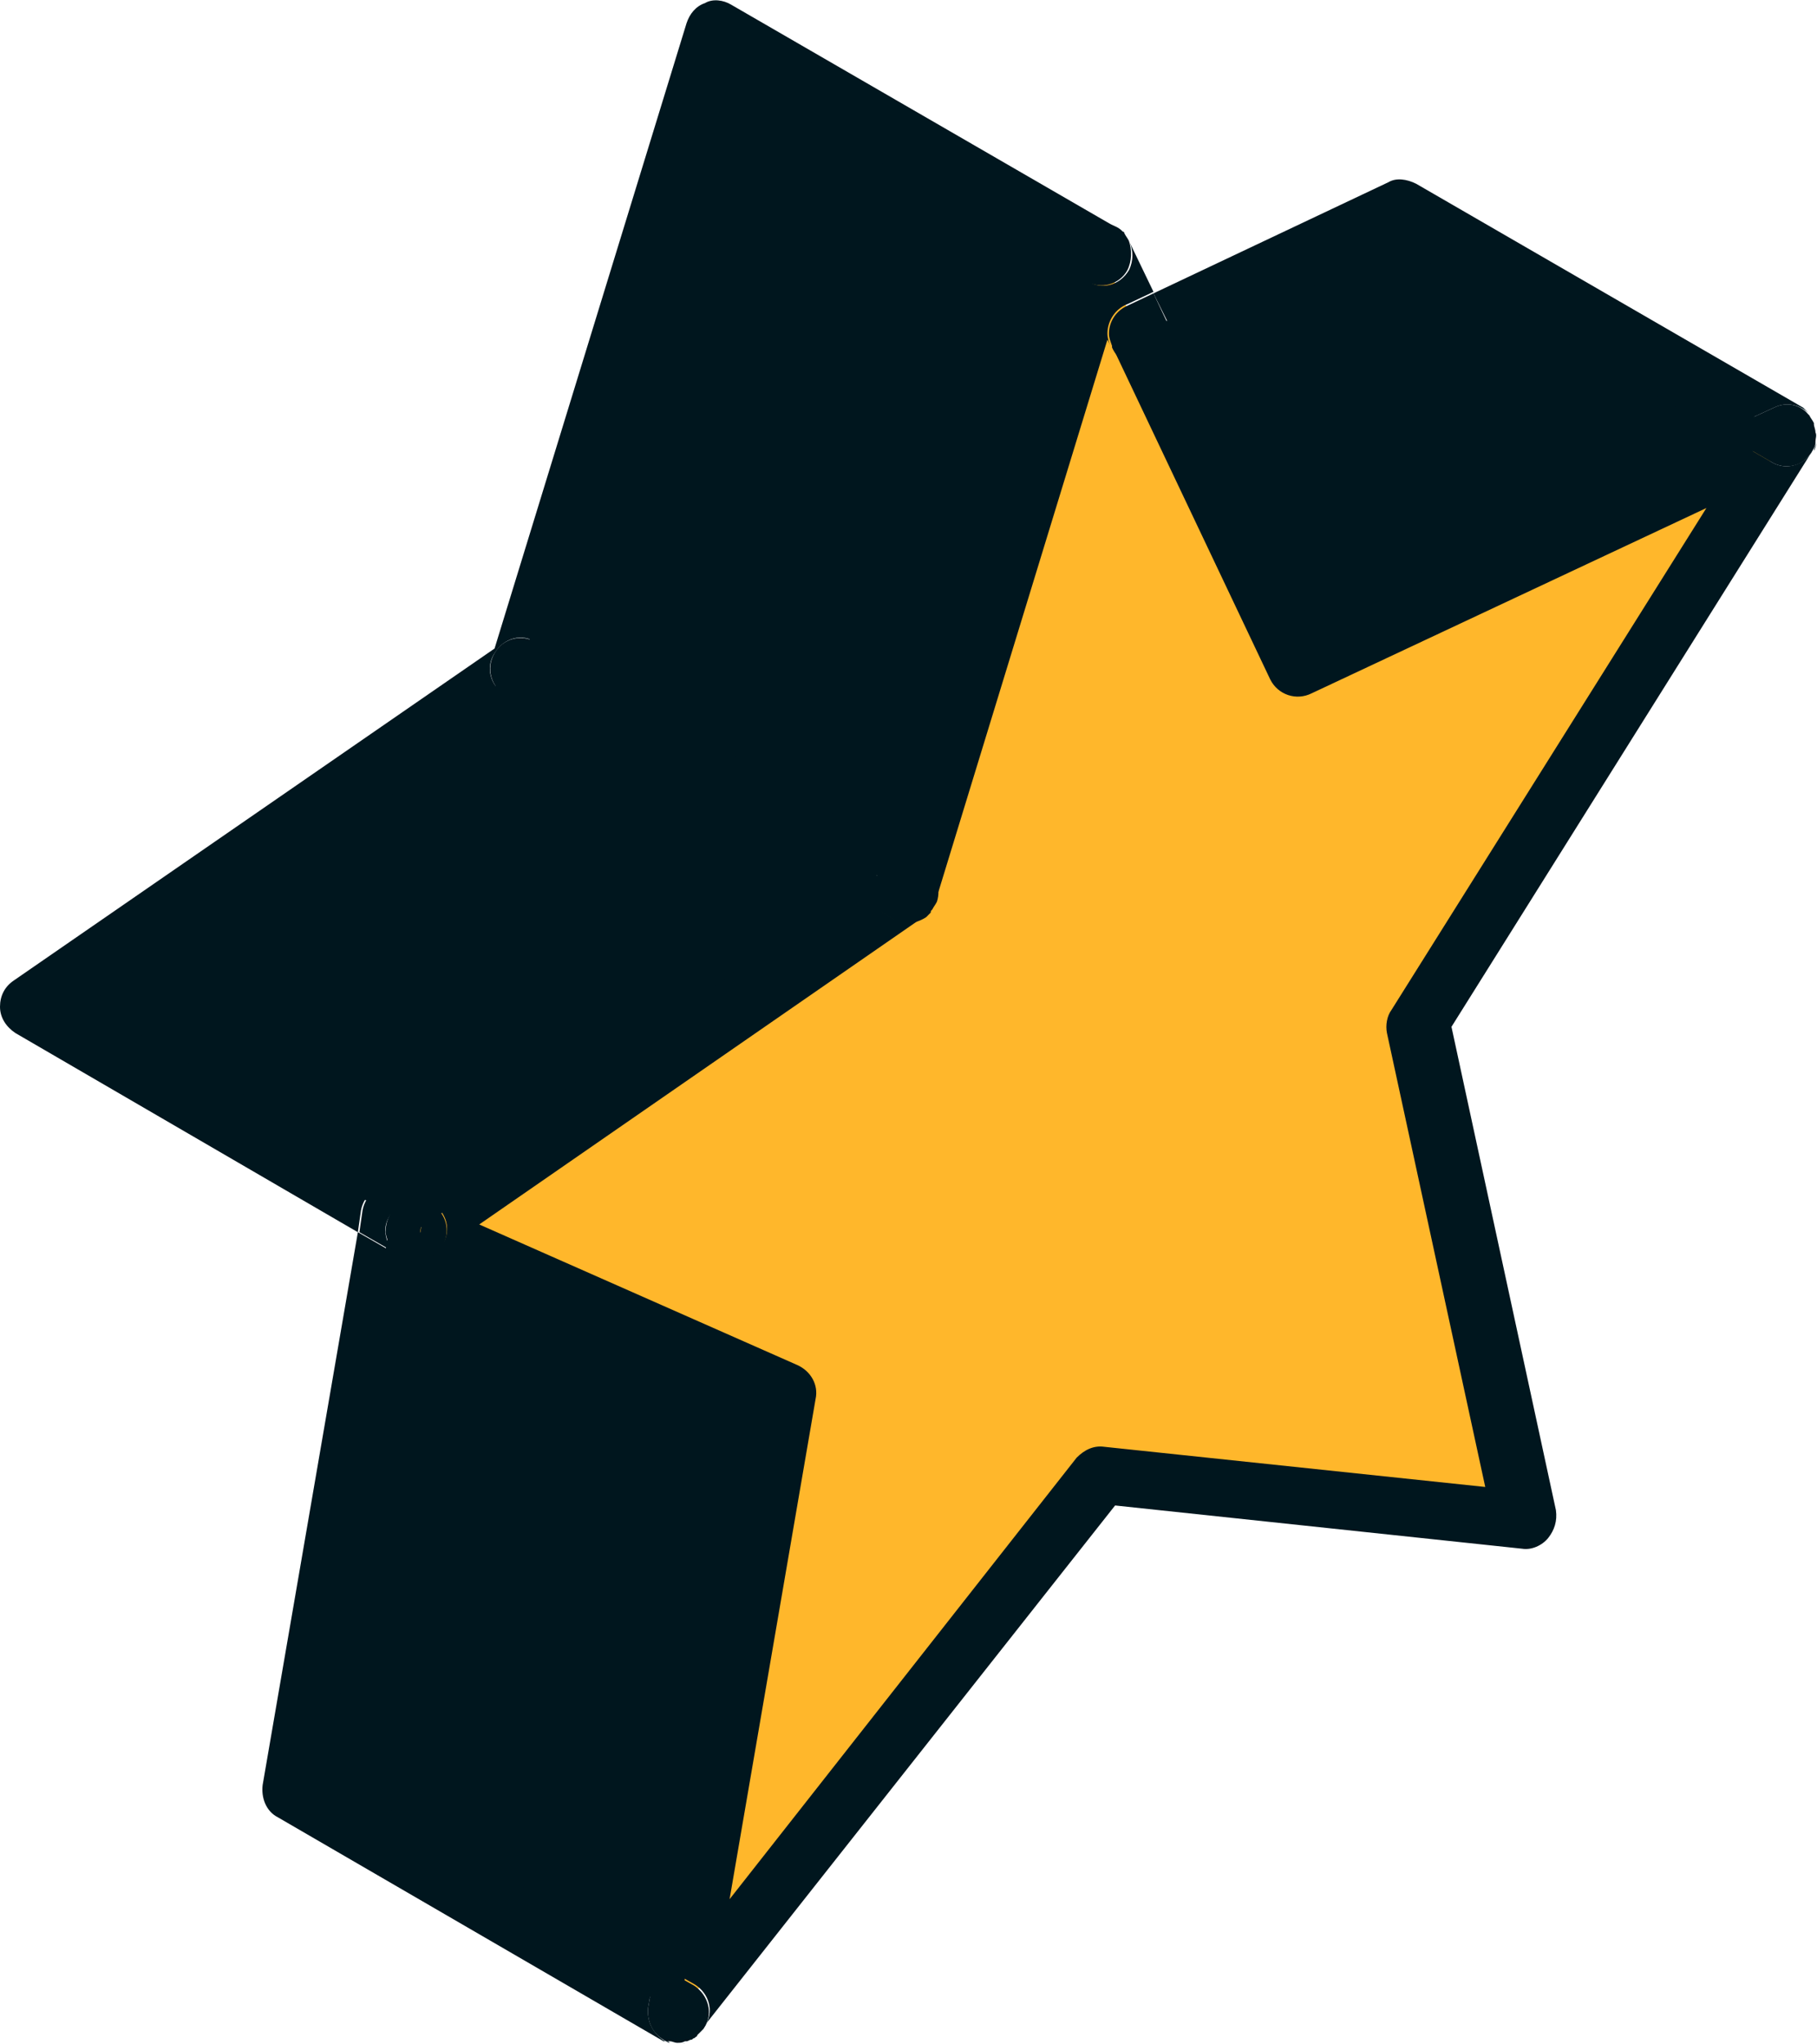 <svg xmlns="http://www.w3.org/2000/svg" width="112" height="126" fill="none" viewBox="0 0 112 126">
    <path fill="#FFB72B" d="M70.248 20.556l-2.367-4.853-12.024 39.303-30.2 20.842 22.721 10.087-6.532 38.162L67.88 91.074l26.13 2.76-6.627-30.548 22.722-36.449-30.107 14.18-9.751-20.46z"/>
    <path fill="#00161E" d="M80 41.016l30.106-14.18-23.763-13.798-16.095 7.518 9.751 20.46zM67.88 15.702L44.118 1.903 32.094 41.207l23.763 13.799 12.024-39.304z"/>
    <path fill="#00161E" d="M55.857 55.006L32.094 41.207 1.893 62.048 24.14 74.896l1.515.951 30.201-20.84z"/>
    <path fill="#00161E" d="M25.657 75.848l-1.515-.952-6.154 35.402 23.858 13.799 6.533-38.162-22.722-10.087zM41.089 125.81c.095 0 .095 0 .19.095-.096 0-.19-.095-.285-.095h.095zM41.846 126c.19 0 .284 0 .473-.095-.19.095-.379.095-.473.095z"/>
    <path fill="#00161E" d="M110.107 28.74c-.284 0-.663-.095-.947-.285l-3.124-1.808-25.184 11.8-8.047-17.035-1.799.857c-.284.095-.568.19-.757.19-.757 0-1.42-.476-1.704-1.142l9.751 20.556c.474.952 1.61 1.333 2.556.857l24.332-11.42-19.409 30.929c-.284.38-.378.952-.284 1.427l6.06 27.98-23.48-2.475c-.662-.095-1.23.19-1.704.666l-21.396 27.218 5.302-30.834c.189-.857-.285-1.713-1.137-2.094l-19.597-8.66 27.36-18.938.096-.095c-.38.285-.758.38-1.137.38-.284 0-.662-.095-.946-.285l-2.557-1.523-26.792 18.558 1.04.57c.948.572 1.232 1.714.664 2.57-.38.571-.947.952-1.61.952h-.095v.095l20.734 9.231-5.87 33.974 2.367 1.333c.947.571 1.231 1.713.663 2.569l-.284.286.095-.095 25.467-32.262 25.089 2.665c.568.095 1.23-.19 1.61-.666.378-.476.567-1.047.473-1.713l-6.438-29.787 22.248-35.497c-.284.57-.946.951-1.609.951z"/>
    <path fill="#00161E" d="M69.587 16.654c-.569.951-1.705 1.237-2.557.666l-1.325-.761L54.723 52.15l2.083 1.237c.757.476 1.136 1.428.852 2.189l10.603-34.64.19.38c-.095-.19-.19-.476-.19-.761 0-.762.474-1.523 1.23-1.809l1.61-.76-1.514-3.141c.284.57.284 1.237 0 1.808z"/>
    <path fill="#00161E" d="M24.426 73.089c.284 0 .473.095.663.285L5.396 61.86 32.19 43.397l-1.041-.571c-.947-.571-1.23-1.713-.663-2.57.568-.951 1.704-1.237 2.556-.666l1.326.762L45.254 4.759l20.45 11.896.474-1.427c.189-.762.852-1.237 1.704-1.333.378 0 .852.096 1.136.286l-.095-.095L45.065.286c-.473-.285-1.136-.38-1.61-.095-.567.19-.946.667-1.136 1.238L30.485 39.97.852 60.43C.284 60.813 0 61.384 0 62.05c0 .667.379 1.238.947 1.618l21.112 12.277.19-1.333c.189-1.047 1.136-1.713 2.177-1.522zM25.562 73.659l-.378-.286c.094 0 .284.19.378.285zM26.036 75.276l-.474 2.475h.095c.663 0 1.326-.38 1.61-.952.568-.952.189-2.094-.663-2.57l-1.041-.665v.095c.378.38.568.951.473 1.617z"/>
    <path fill="#00161E" d="M66.083 15.132l-.474 1.427 1.326.761c.947.571 2.083.19 2.556-.666.284-.57.284-1.237.095-1.808-.095-.19-.19-.285-.284-.476 0 0 0-.095-.095-.095-.095-.095-.19-.19-.379-.285-.378-.19-.757-.286-1.136-.286-.662.19-1.325.666-1.61 1.428zM39.953 123.716l.473-2.665-20.26-11.8 5.396-31.405-.663-.286s-.094 0-.094-.095h-.095l-2.65-1.523-5.87 34.07c-.095.761.189 1.618.946 1.998L40.9 125.809h.094c-.757-.475-1.136-1.237-1.041-2.093z"/>
    <path fill="#00161E" d="M42.792 122.384l-2.367-1.333-.473 2.665c-.095.856.284 1.618.947 1.998.094.096.189.096.284.096h.094c.19 0 .284.095.474.095s.284 0 .473-.095h.095c.094 0 .19-.096.284-.096.094 0 .094-.095.19-.095.094-.095.188-.095.188-.19l.095-.095.284-.286c.663-.951.284-2.093-.568-2.664zM24.9 77.56l.663.286v-.095c-.19-.095-.473-.095-.663-.19zM24.805 77.56c-.568-.285-.947-.856-1.041-1.522-.095-.666.284-1.333.852-1.713l.947-.666c-.095-.096-.19-.19-.38-.286-.189-.095-.473-.19-.662-.285-1.041-.19-1.988.475-2.177 1.522l-.19 1.333 2.651 1.522v.095z"/>
    <path fill="#00161E" d="M25.563 73.659l-.947.57c-.568.381-.852 1.047-.852 1.714.094.666.473 1.237 1.041 1.522.284.096.474.19.758.19l.473-2.474c.095-.57-.095-1.142-.474-1.522zM111.812 27.788c.094-.19.094-.285.189-.476-.095.19-.189.286-.189.476-.095 0 0 0 0 0zM72.804 21.508l13.444-6.377 19.787 11.515 3.313-1.522c.758-.38 1.61-.19 2.178.38l-.379-.38-23.858-13.8c-.568-.285-1.23-.38-1.704-.095L71.1 18.081l1.704 3.427z"/>
    <path fill="#00161E" d="M109.349 25.124l-3.314 1.523 3.124 1.808c.284.19.663.285.947.285.663 0 1.231-.285 1.61-.951.094-.19.189-.286.189-.476v-.095c0-.19.095-.381 0-.572 0-.19-.095-.38-.095-.475v-.095c-.094-.19-.189-.286-.284-.476l-.094-.096c-.474-.57-1.326-.76-2.083-.38zM68.356 20.556c0 .285.094.476.189.761v.095c.284.666.947 1.142 1.704 1.142.284 0 .568-.095.757-.19l1.704-.857-1.609-3.426-1.61.762c-.662.285-1.135.951-1.135 1.713zM54.722 52.151L34.367 40.255l-.473 1.428c-.095.38-.38.761-.758 1.047l-.947.666L52.356 55.1l1.894-1.332.473-1.618zM57.468 55.958c.094-.095.094-.286.19-.38-.096.19-.096.285-.285.475.095 0 .095-.095.095-.095z"/>
    <path fill="#00161E" d="M57.467 56.053c.095-.19.19-.286.284-.476.284-.857-.095-1.808-.852-2.189l-2.083-1.237-.473 1.618-1.894 1.332 2.556 1.523c.284.19.663.285.947.285.379 0 .852-.19 1.136-.38l.284-.286c0-.095 0-.095.095-.19zM33.893 41.778l.474-1.428-1.326-.761c-.947-.571-2.083-.19-2.556.666-.568.952-.19 2.094.663 2.57l1.041.57.947-.666c.378-.19.663-.57.757-.951z"/>
</svg>
